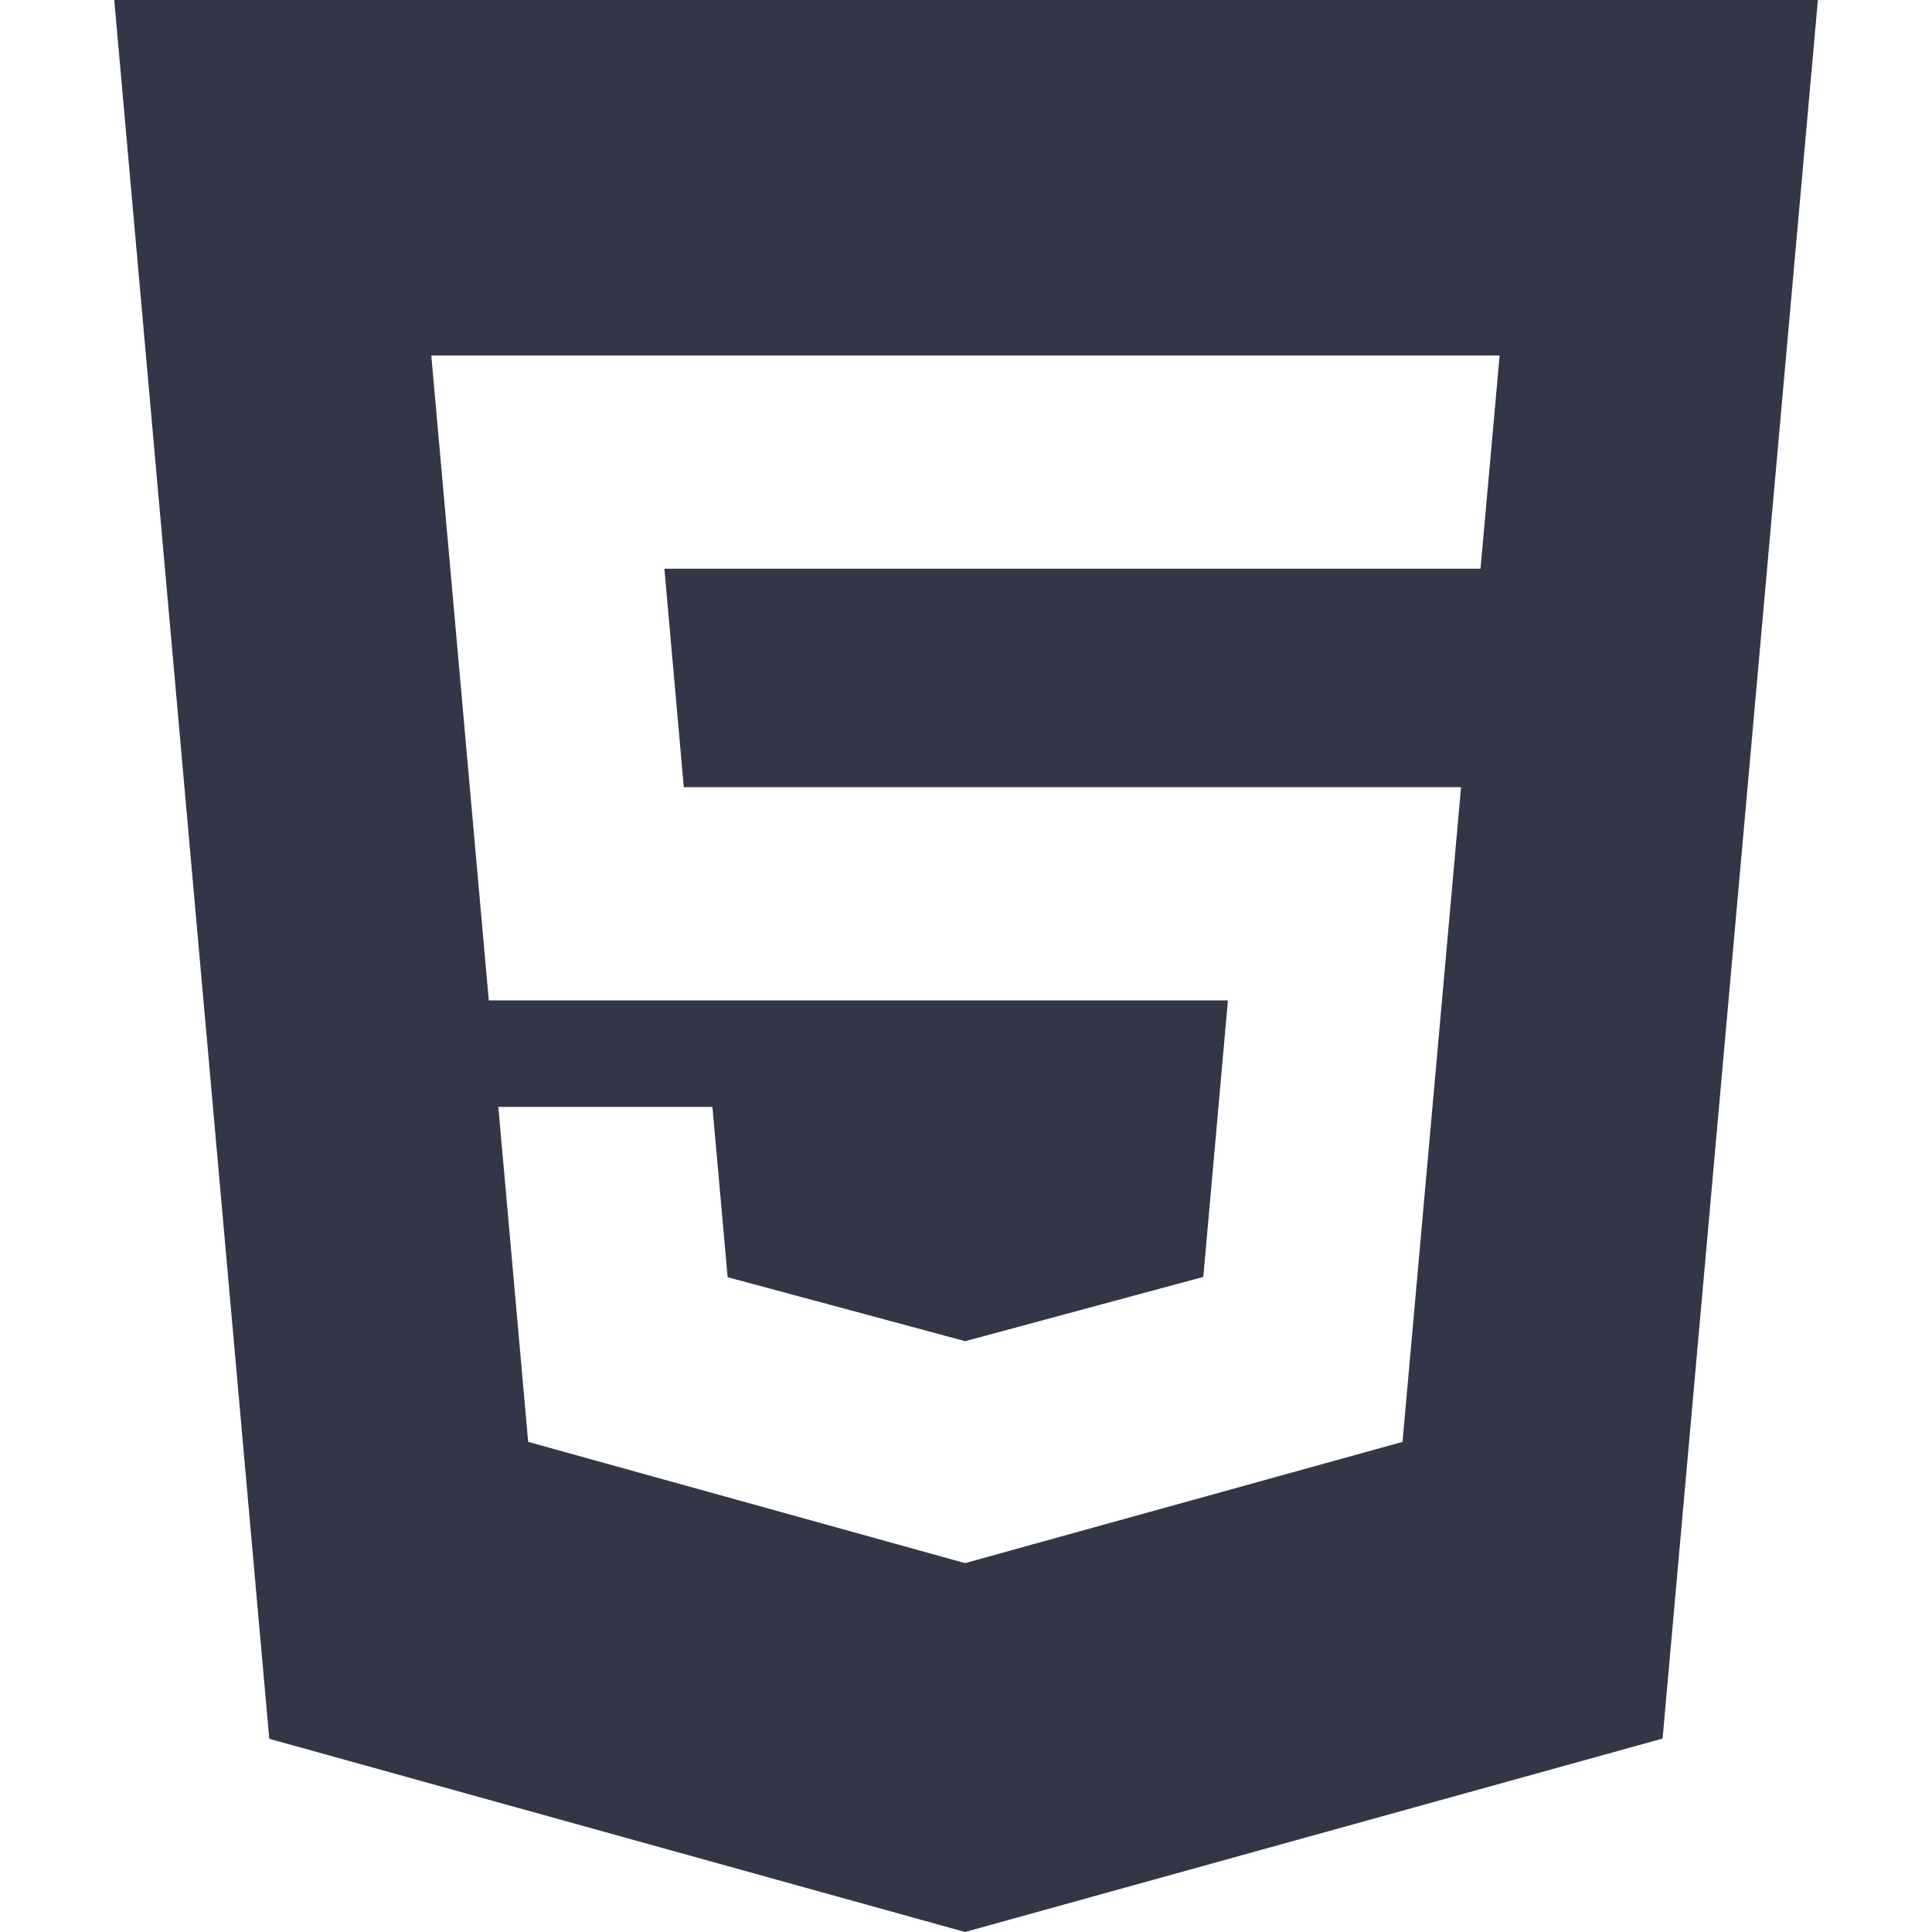 <svg width="45" height="45" viewBox="0 0 45 45" fill="none" xmlns="http://www.w3.org/2000/svg">
<path d="M2.661 0L6.272 40.5L22.478 45L38.725 40.494L42.342 0H2.664H2.661ZM34.481 13.247H15.475L15.927 18.335H34.031L32.667 33.584L22.478 36.408L12.302 33.584L11.607 25.782H16.594L16.948 29.748L22.48 31.238L22.492 31.236L28.027 29.742L28.601 23.302H11.385L10.046 8.28H34.929L34.484 13.247H34.481Z" fill="#333646"/>
</svg>
